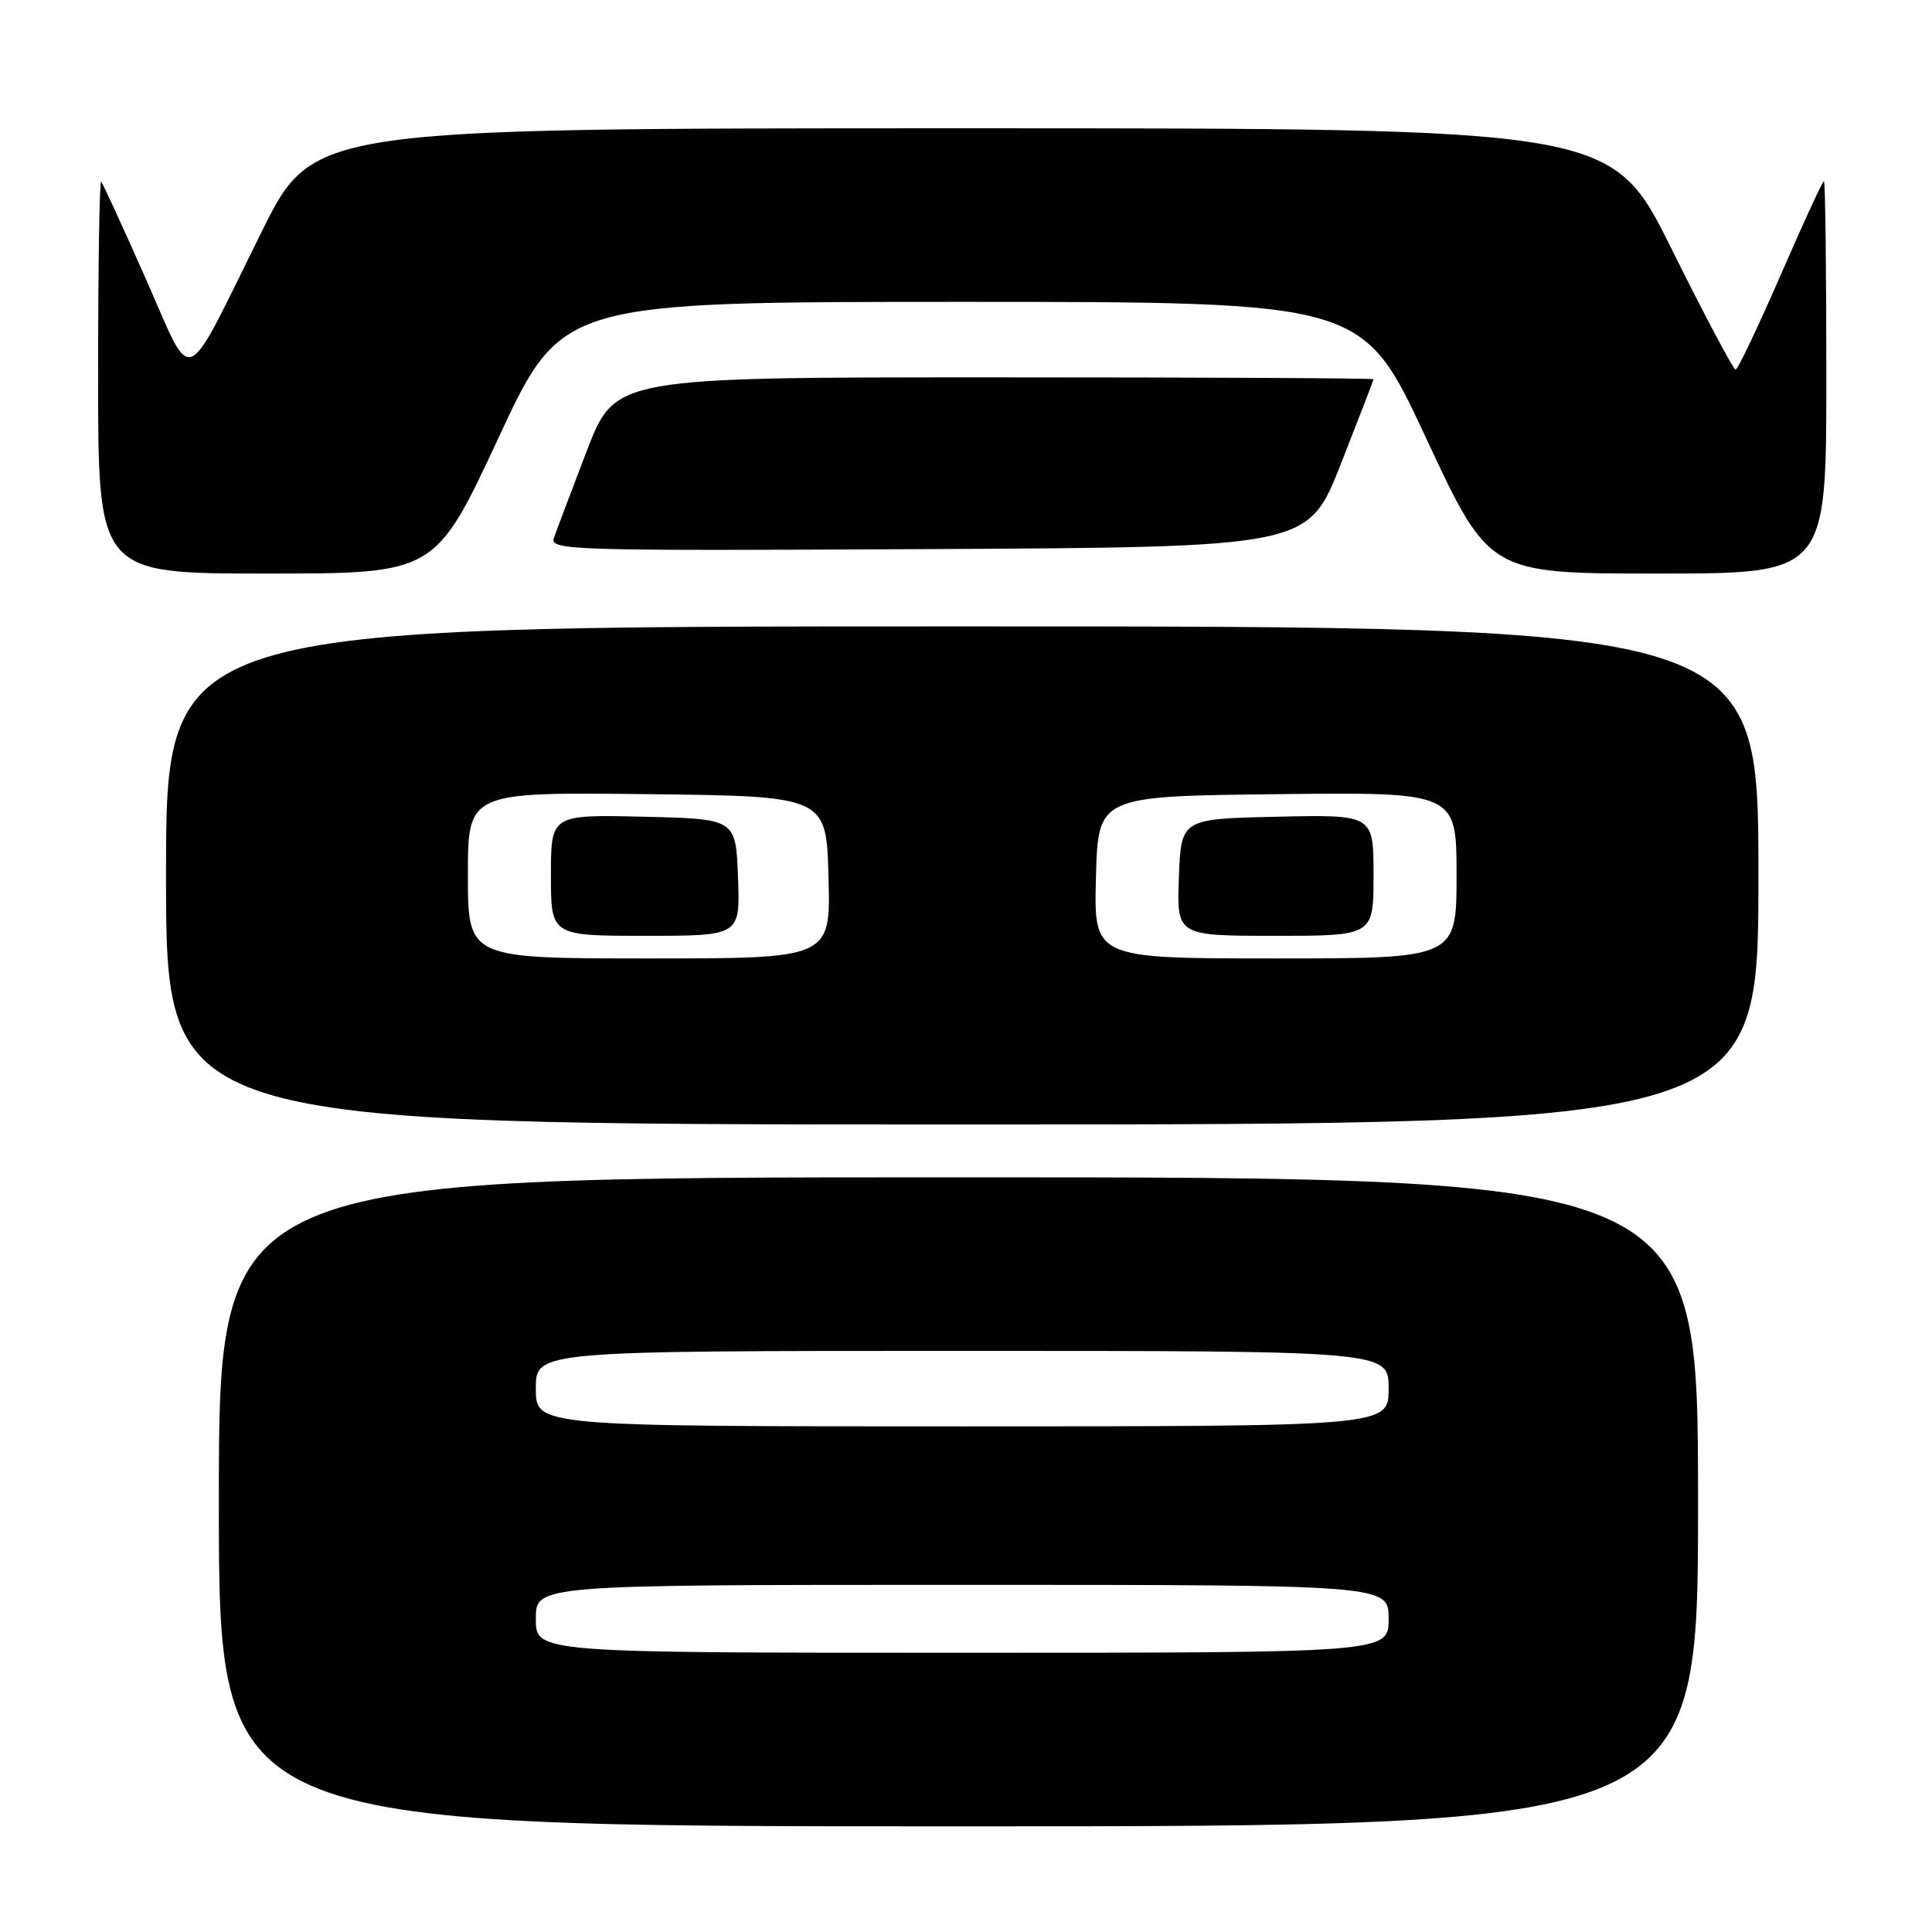 <?xml version="1.0" encoding="UTF-8" standalone="no"?>
<!DOCTYPE svg PUBLIC "-//W3C//DTD SVG 1.1//EN" "http://www.w3.org/Graphics/SVG/1.1/DTD/svg11.dtd" >
<svg xmlns="http://www.w3.org/2000/svg" xmlns:xlink="http://www.w3.org/1999/xlink" version="1.1" viewBox="0 0 256 256">
 <g >
 <path fill="currentColor"
d=" M 225.00 199.00 C 225.00 156.00 225.00 156.00 127.00 156.00 C 29.00 156.00 29.00 156.00 29.00 199.00 C 29.00 242.00 29.00 242.00 127.00 242.00 C 225.00 242.00 225.00 242.00 225.00 199.00 Z  M 233.00 116.00 C 233.00 83.00 233.00 83.00 127.50 83.00 C 22.00 83.00 22.00 83.00 22.00 116.00 C 22.00 149.00 22.00 149.00 127.50 149.00 C 233.00 149.00 233.00 149.00 233.00 116.00 Z  M 66.06 58.00 C 74.44 40.00 74.44 40.00 127.50 40.00 C 180.56 40.00 180.56 40.00 188.94 58.00 C 197.33 76.00 197.33 76.00 219.66 76.00 C 242.00 76.00 242.00 76.00 242.00 50.00 C 242.00 35.70 241.86 24.00 241.68 24.00 C 241.50 24.00 238.91 29.62 235.93 36.48 C 232.94 43.35 230.26 48.98 229.98 48.98 C 229.69 48.99 225.87 41.80 221.50 33.00 C 213.55 17.00 213.55 17.00 127.51 17.00 C 41.47 17.00 41.47 17.00 34.65 30.75 C 24.09 52.04 25.72 51.39 19.29 36.88 C 16.28 30.07 13.63 24.31 13.41 24.08 C 13.18 23.85 13.00 35.44 13.00 49.83 C 13.00 76.00 13.00 76.00 35.34 76.00 C 57.67 76.00 57.67 76.00 66.06 58.00 Z  M 177.66 61.50 C 180.04 55.45 181.99 50.39 182.00 50.25 C 182.00 50.11 159.39 50.00 131.75 50.00 C 81.50 50.00 81.50 50.00 77.75 59.75 C 75.70 65.11 73.74 70.29 73.40 71.26 C 72.81 72.93 75.44 73.00 123.06 72.76 C 173.33 72.50 173.33 72.50 177.66 61.50 Z  M 71.00 214.50 C 71.00 210.00 71.00 210.00 127.50 210.00 C 184.00 210.00 184.00 210.00 184.00 214.50 C 184.00 219.00 184.00 219.00 127.50 219.00 C 71.00 219.00 71.00 219.00 71.00 214.50 Z  M 71.00 184.00 C 71.00 179.00 71.00 179.00 127.50 179.00 C 184.00 179.00 184.00 179.00 184.00 184.00 C 184.00 189.00 184.00 189.00 127.50 189.00 C 71.00 189.00 71.00 189.00 71.00 184.00 Z  M 62.00 115.98 C 62.00 104.96 62.00 104.96 85.75 105.23 C 109.50 105.50 109.50 105.50 109.78 116.25 C 110.07 127.00 110.07 127.00 86.03 127.00 C 62.00 127.00 62.00 127.00 62.00 115.98 Z  M 97.79 116.25 C 97.50 108.50 97.50 108.50 85.25 108.22 C 73.00 107.94 73.00 107.94 73.00 115.97 C 73.00 124.00 73.00 124.00 85.54 124.00 C 98.08 124.00 98.08 124.00 97.79 116.25 Z  M 145.22 116.25 C 145.50 105.50 145.50 105.50 169.25 105.23 C 193.00 104.96 193.00 104.96 193.00 115.98 C 193.00 127.00 193.00 127.00 168.97 127.00 C 144.93 127.00 144.93 127.00 145.22 116.25 Z  M 182.00 115.97 C 182.00 107.94 182.00 107.94 169.25 108.22 C 156.50 108.50 156.50 108.50 156.21 116.25 C 155.92 124.00 155.92 124.00 168.96 124.00 C 182.00 124.00 182.00 124.00 182.00 115.97 Z "/>
</g>
</svg>
